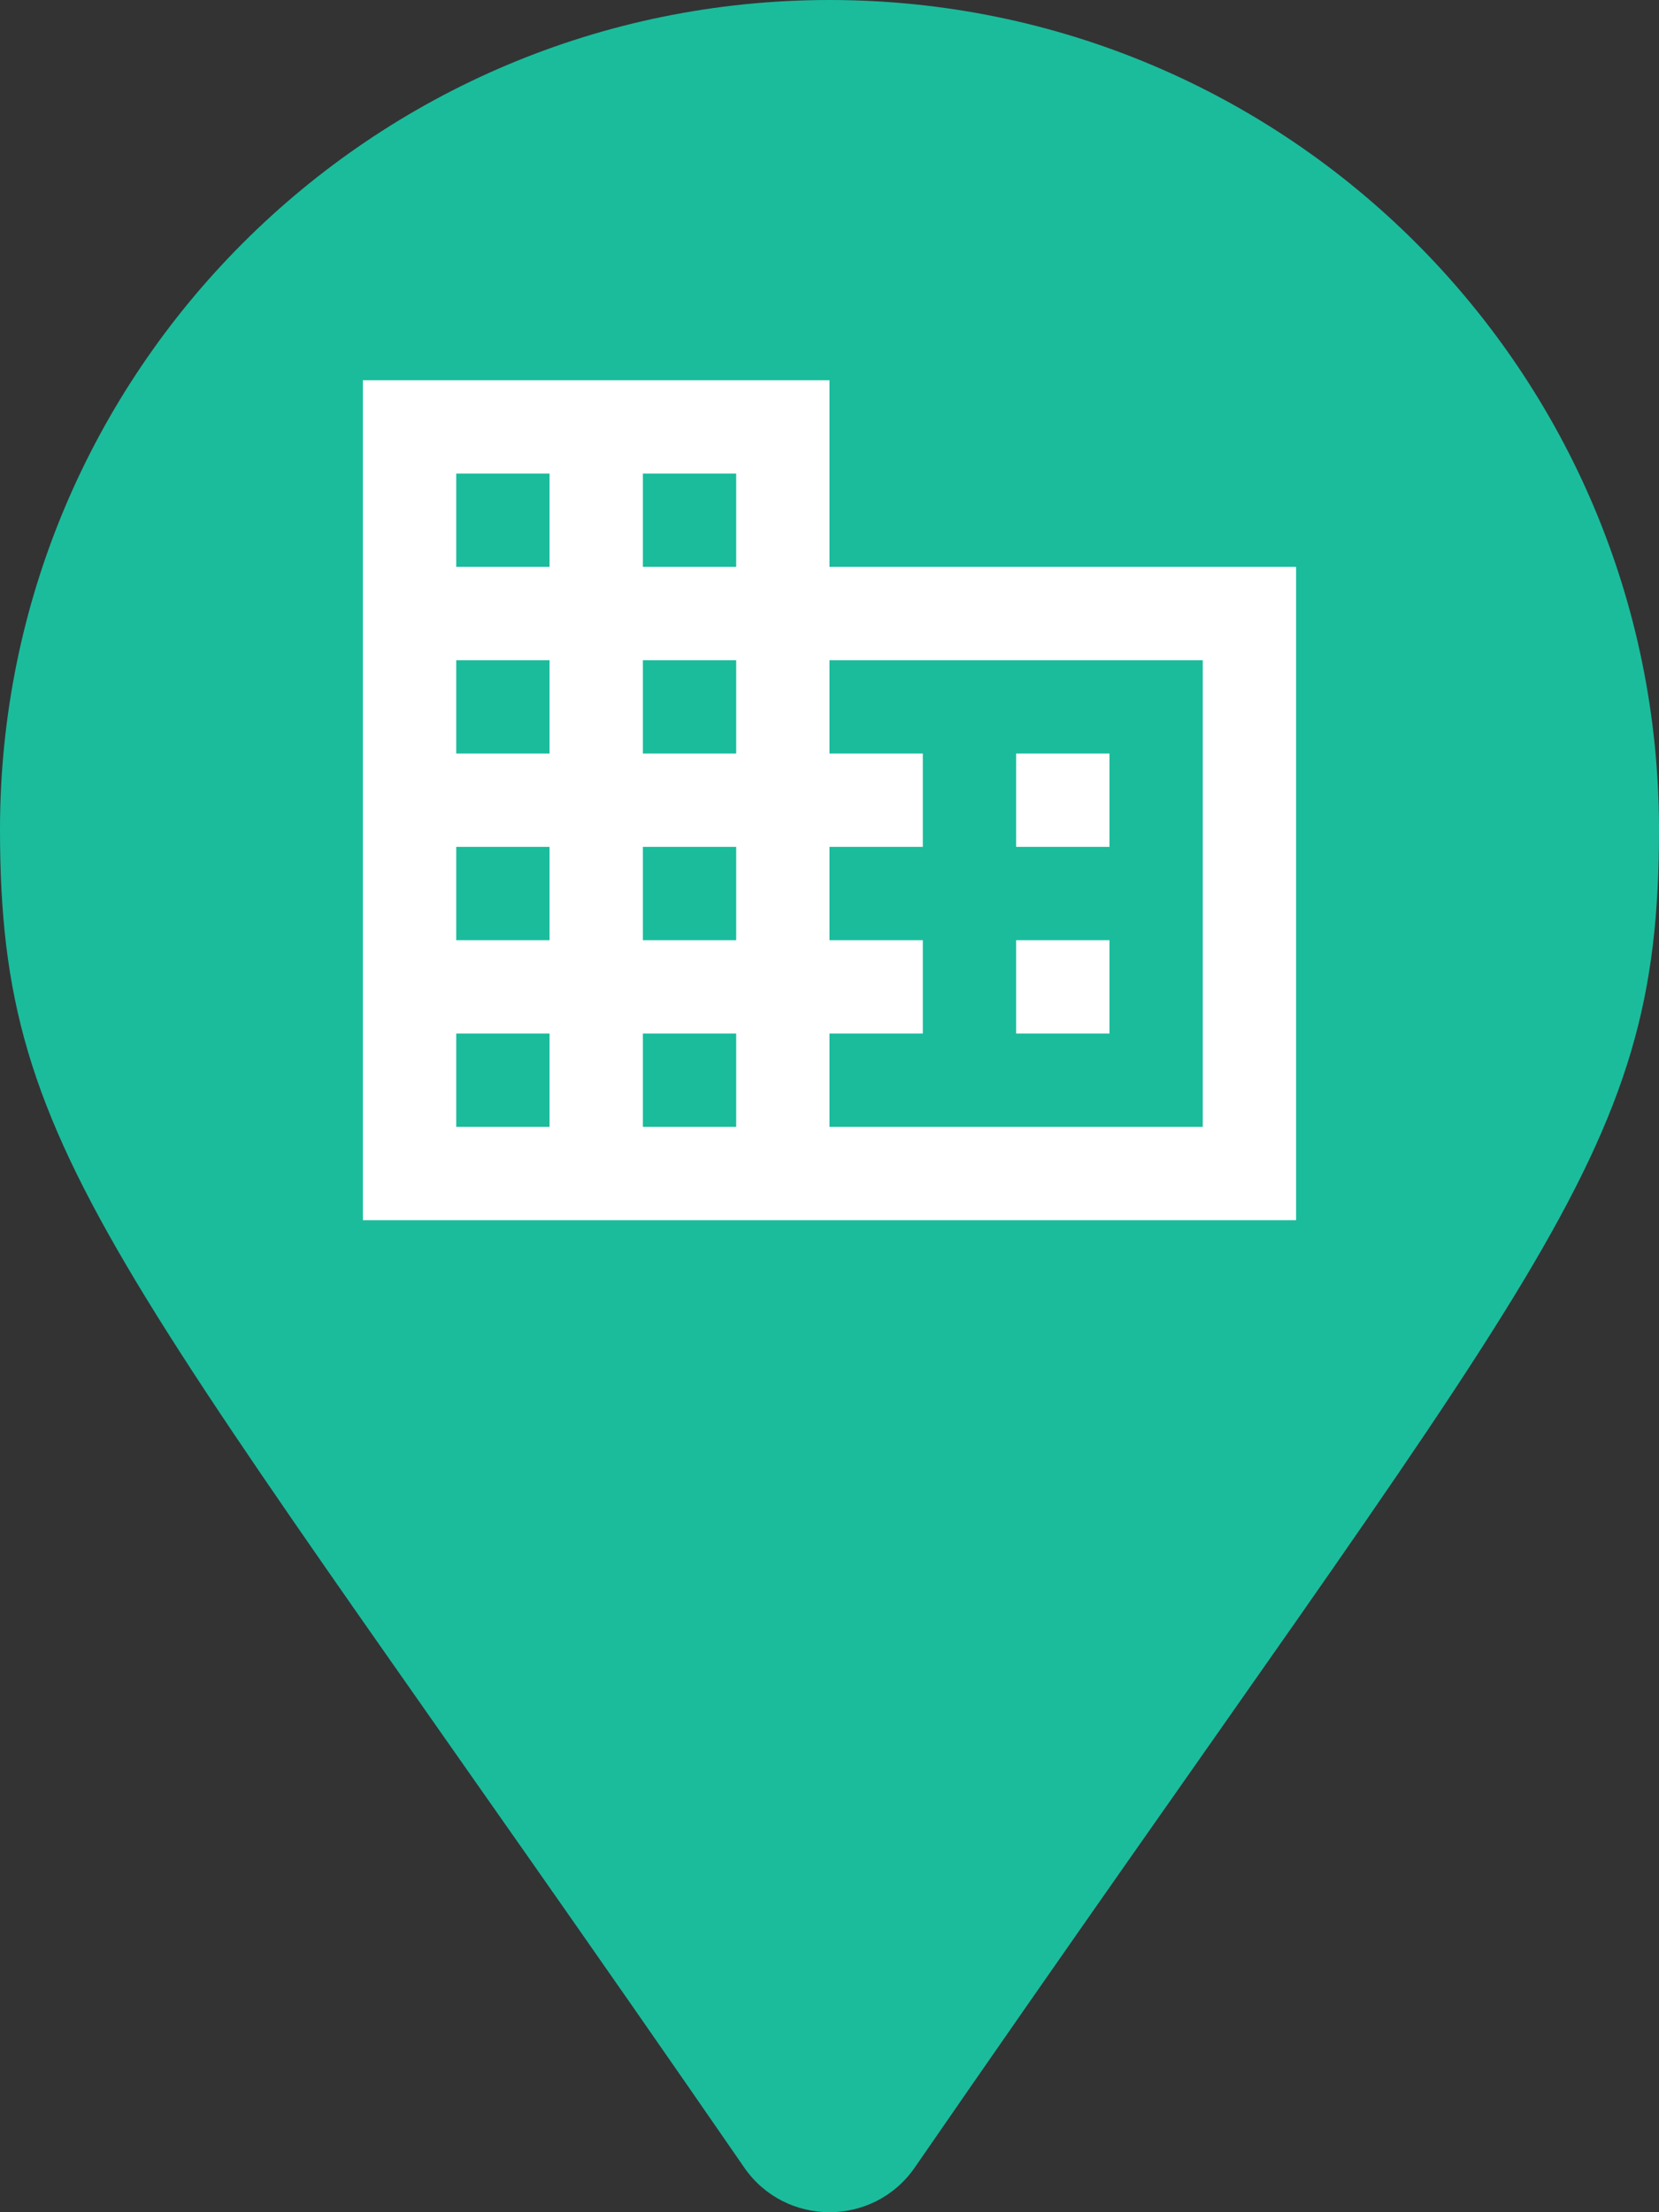 <svg xmlns="http://www.w3.org/2000/svg" viewBox="0 0 384 512" width="384" height="512">
	<rect x="0" y="0" width="384" height="512" fill="#333333" stroke="none"/>
	<style>
		tspan { white-space:pre }
		.shp0 { fill: #1abc9c } 
		.shp1 { fill: #ffffff } 
	</style>
	<path id="Layer" class="shp0" d="M172.27 501.67C26.97 291.03 0 269.41 0 192C0 85.96 85.96 0 192 0C298.04 0 384 85.96 384 192C384 269.41 357.03 291.03 211.73 501.67C202.2 515.44 181.8 515.44 172.27 501.67Z" />
	<path id="Layer" fill-rule="evenodd" class="shp1" d="M300 131.2L300 282.4L84 282.4L84 88L192 88L192 131.2L300 131.2ZM127.2 239.2L105.6 239.2L105.6 260.8L127.2 260.8L127.2 239.2ZM127.2 196L105.6 196L105.6 217.6L127.2 217.6L127.2 196ZM127.2 152.8L105.6 152.8L105.6 174.4L127.2 174.4L127.2 152.8ZM127.2 109.6L105.6 109.6L105.6 131.2L127.2 131.2L127.2 109.6ZM170.4 239.2L148.8 239.2L148.8 260.8L170.4 260.8L170.4 239.2ZM170.4 196L148.8 196L148.8 217.6L170.4 217.6L170.4 196ZM170.4 152.8L148.8 152.8L148.8 174.4L170.4 174.4L170.4 152.8ZM170.4 109.6L148.8 109.6L148.8 131.2L170.4 131.2L170.4 109.6ZM278.4 152.8L192 152.8L192 174.4L213.6 174.4L213.6 196L192 196L192 217.6L213.6 217.6L213.6 239.2L192 239.2L192 260.8L278.4 260.8L278.4 152.8ZM256.8 196L235.2 196L235.2 174.4L256.8 174.4L256.8 196ZM256.8 239.2L235.2 239.2L235.2 217.6L256.8 217.6L256.8 239.2Z" />
</svg>
